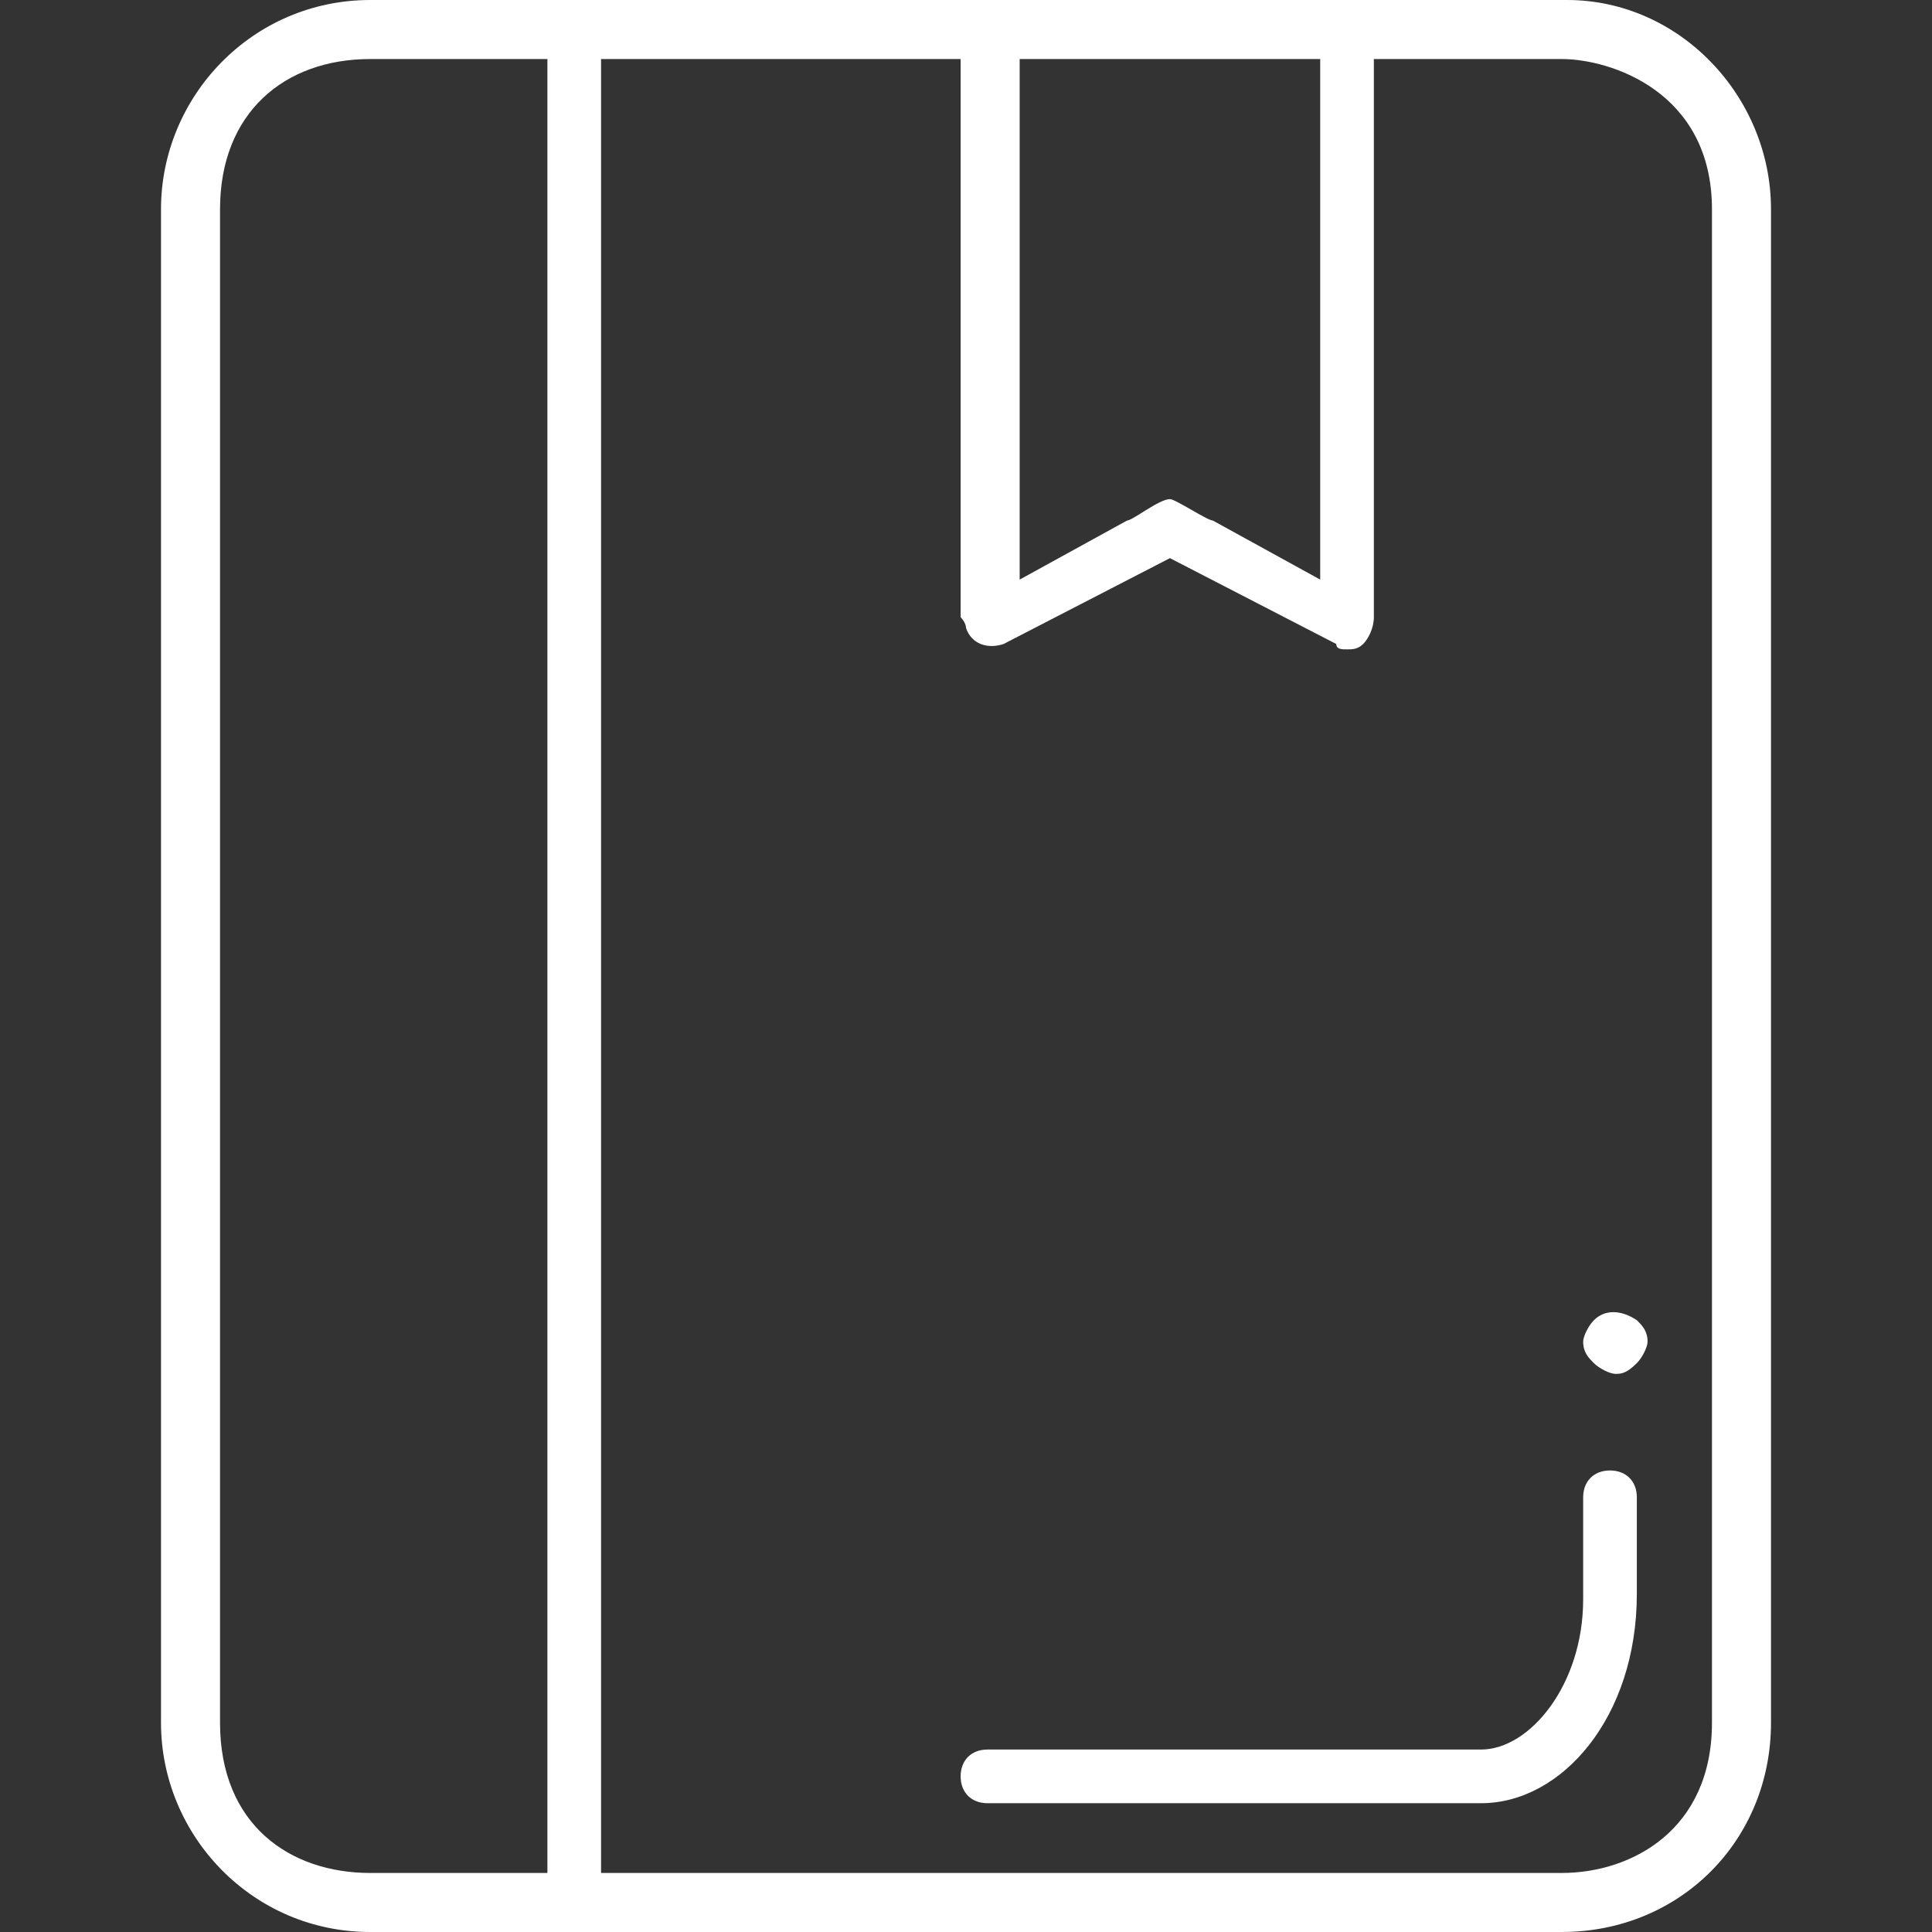 <?xml version="1.0" standalone="no"?><!DOCTYPE svg PUBLIC "-//W3C//DTD SVG 1.1//EN" "http://www.w3.org/Graphics/SVG/1.1/DTD/svg11.dtd"><svg class="icon" width="200px" height="200.00px" viewBox="0 0 1024 1024" version="1.1" xmlns="http://www.w3.org/2000/svg"><rect x="0" y="0" width="1024" height="1024" fill="#333333" stroke="none"/><path fill="#ffffff" d="M827.733 1024H196.267C133.689 1024 85.333 972.8 85.333 913.067V110.933C85.333 51.2 133.689 0 196.267 0h634.311C890.311 0 938.667 51.2 938.667 110.933v802.133c0 62.578-48.356 110.933-110.933 110.933zM290.133 31.289H196.267c-45.511 0-79.644 28.444-79.644 79.644v802.133c0 54.044 36.978 79.644 79.644 79.644h93.867V31.289z m409.6 0H540.444v275.911l56.889-31.289c2.844 0 17.067-11.378 22.756-11.378 2.844 0 19.911 11.378 22.756 11.378l56.889 31.289V31.289z m207.644 79.644c0-62.578-54.044-79.644-79.644-79.644h-99.556v295.822c0 5.689-2.844 11.378-5.689 14.222s-5.689 2.844-8.533 2.844c-2.844 0-5.689 0-5.689-2.844l-88.178-45.511-88.178 45.511c-8.533 2.844-17.067 0-19.911-8.533 0-2.844-2.844-5.689-2.844-5.689V31.289h-190.578v961.422h509.156c36.978 0 79.644-22.756 79.644-79.644V110.933z m-51.2 617.244c-2.844 0-8.533-2.844-11.378-5.689-2.844-2.844-5.689-5.689-5.689-11.378 0-2.844 2.844-8.533 5.689-11.378 5.689-5.689 14.222-5.689 22.756 0 2.844 2.844 5.689 5.689 5.689 11.378 0 2.844-2.844 8.533-5.689 11.378-5.689 5.689-8.533 5.689-11.378 5.689z m-17.067 65.422c0-8.533 5.689-14.222 14.222-14.222s14.222 5.689 14.222 14.222v51.2c0 65.422-39.822 110.933-82.489 110.933h-261.689c-8.533 0-14.222-5.689-14.222-14.222s5.689-14.222 14.222-14.222h261.689c25.6 0 54.044-34.133 54.044-79.644v-54.044z"  /></svg>